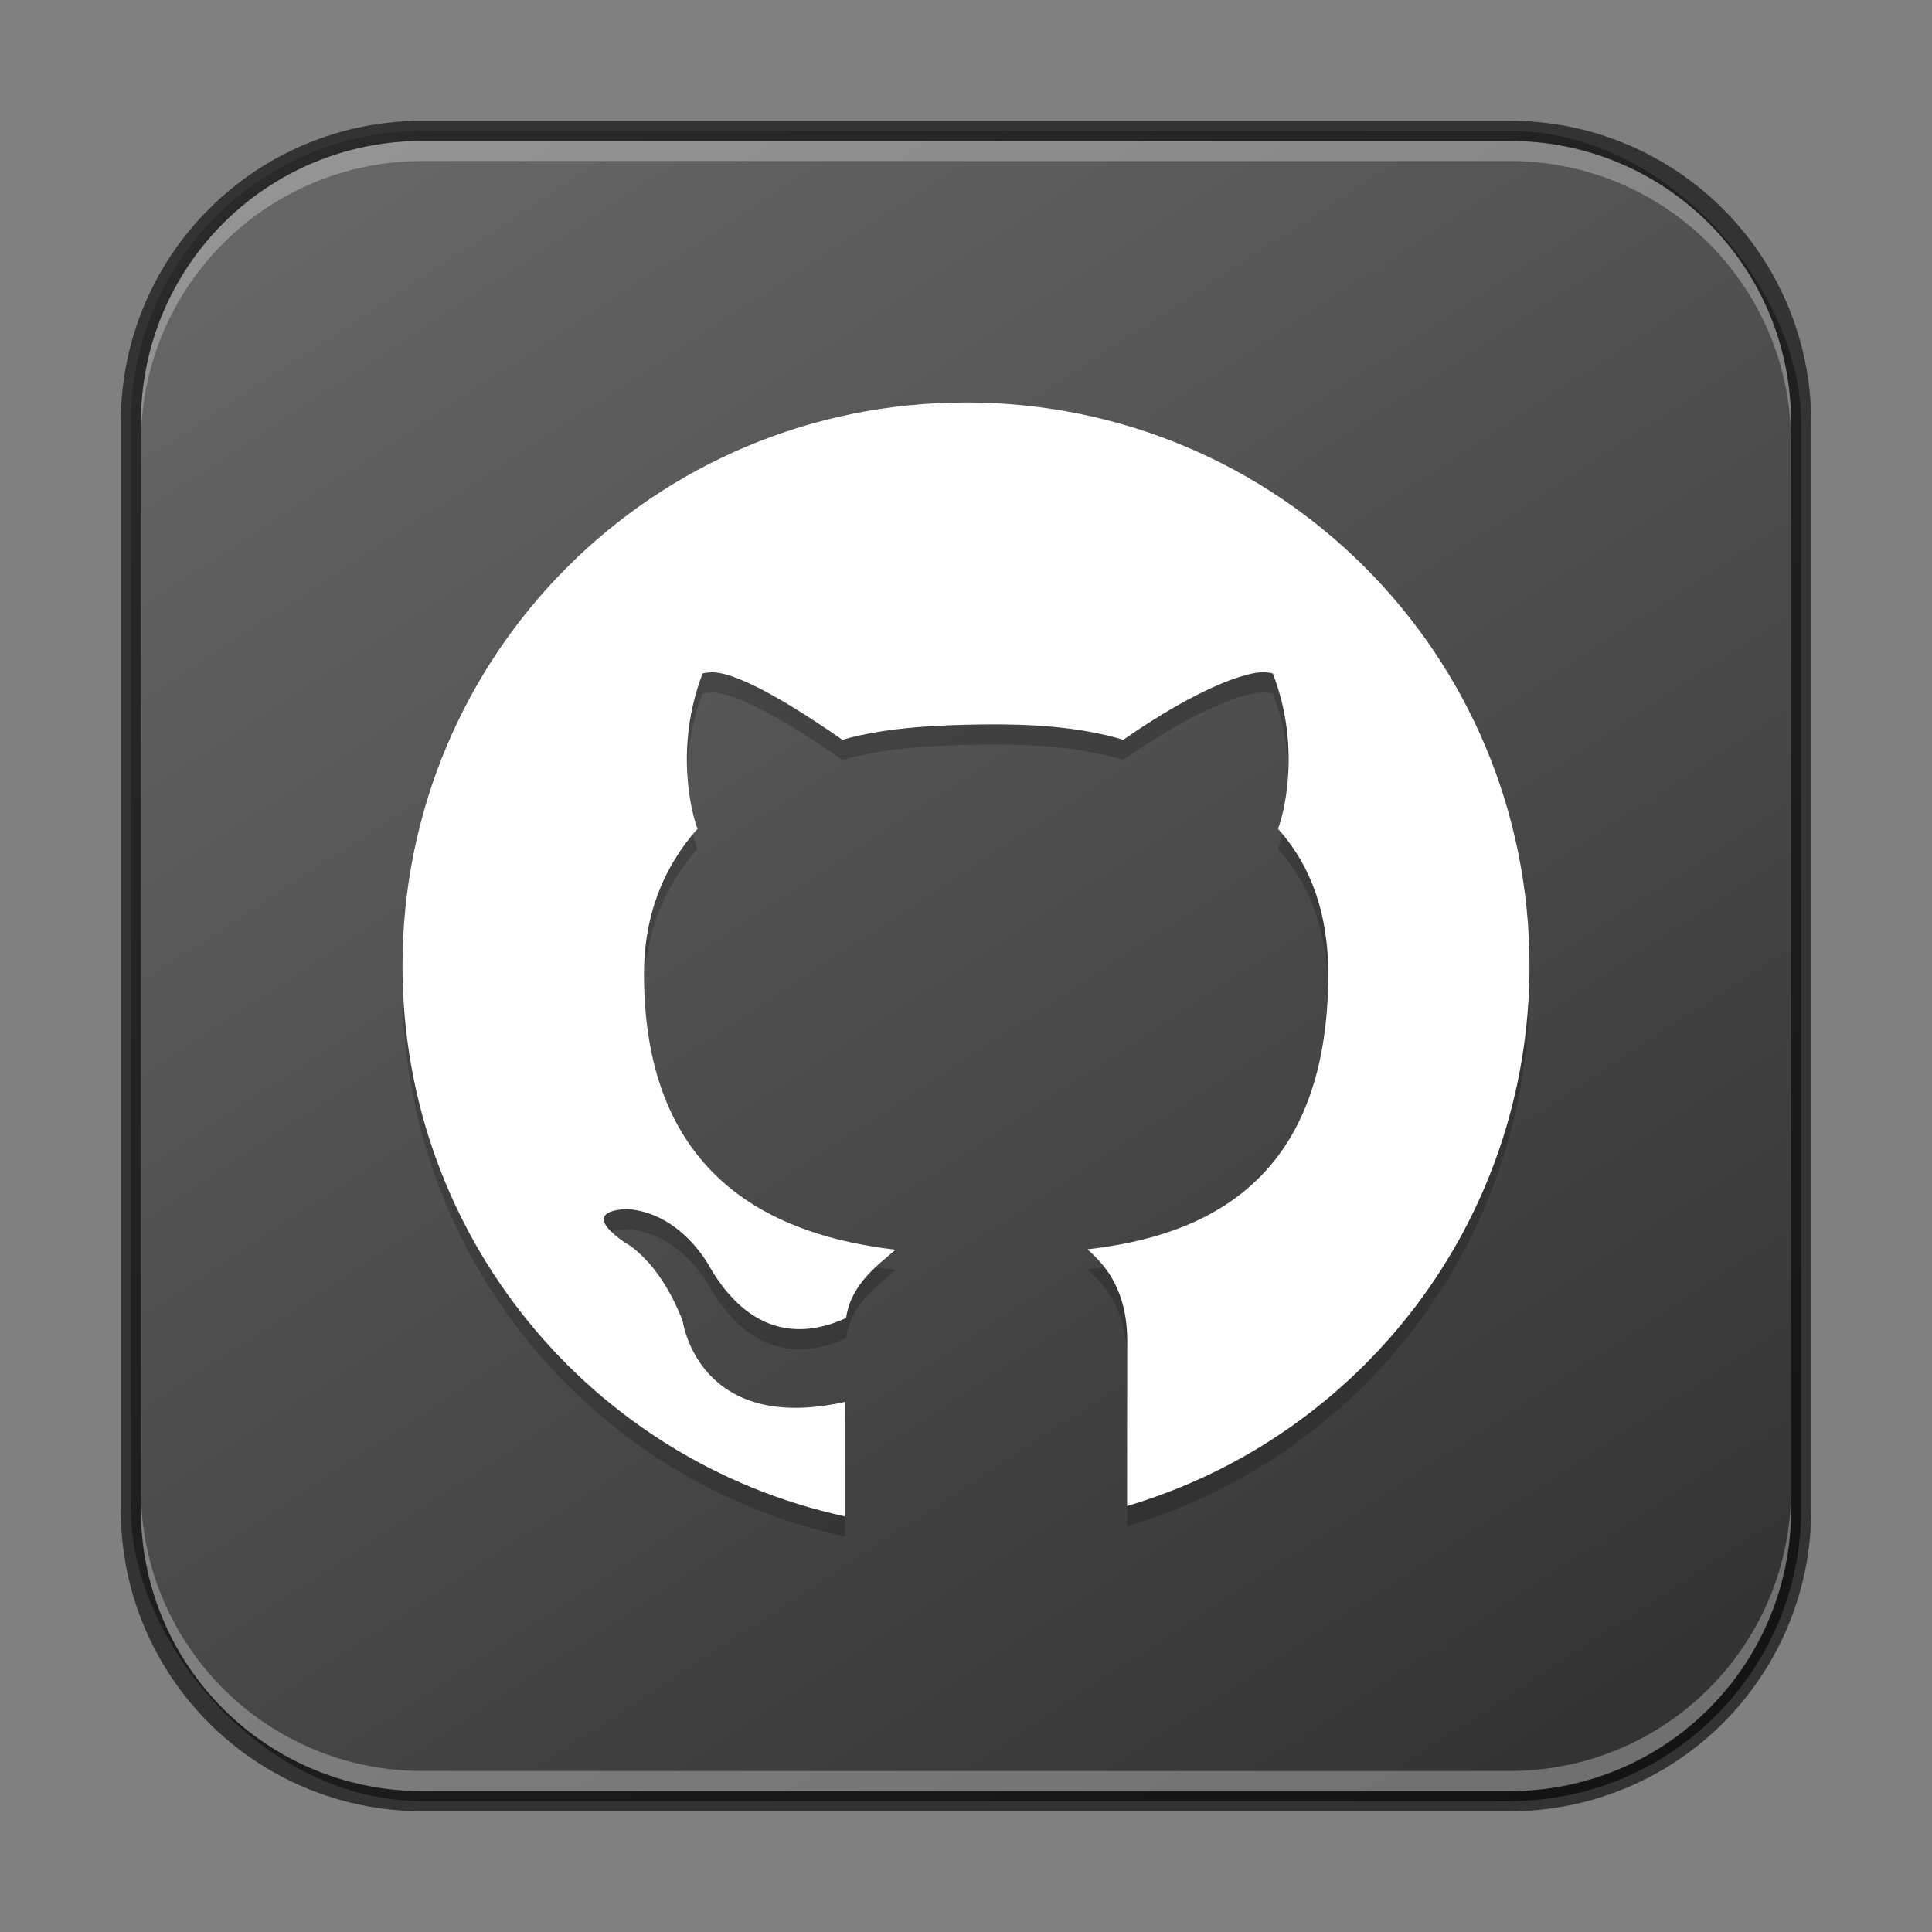 <?xml version="1.0" encoding="UTF-8" standalone="no"?>
<!-- Created with Inkscape (http://www.inkscape.org/) -->

<svg
   width="96"
   height="96"
   viewBox="0 0 96 96"
   version="1.1"
   id="svg5"
   sodipodi:docname="github.svg"
   inkscape:version="1.3.2 (091e20ef0f, 2023-11-25, custom)"
   xmlns:inkscape="http://www.inkscape.org/namespaces/inkscape"
   xmlns:sodipodi="http://sodipodi.sourceforge.net/DTD/sodipodi-0.dtd"
   xmlns:xlink="http://www.w3.org/1999/xlink"
   xmlns="http://www.w3.org/2000/svg"
   xmlns:svg="http://www.w3.org/2000/svg">
  <rect x="0" y="0" width="96" height="96" fill="#808080" stroke="none"/>
  <sodipodi:namedview
     id="namedview7"
     pagecolor="#ffffff"
     bordercolor="#666666"
     borderopacity="1.0"
     inkscape:showpageshadow="2"
     inkscape:pageopacity="0.0"
     inkscape:pagecheckerboard="0"
     inkscape:deskcolor="#d1d1d1"
     inkscape:document-units="px"
     showgrid="false"
     inkscape:zoom="8.6041667"
     inkscape:cx="48"
     inkscape:cy="48"
     inkscape:window-width="1920"
     inkscape:window-height="1011"
     inkscape:window-x="0"
     inkscape:window-y="0"
     inkscape:window-maximized="1"
     inkscape:current-layer="svg5" />
  <defs
     id="defs2">
    <linearGradient
       inkscape:collect="always"
       xlink:href="#4852"
       id="linearGradient3525"
       x1="50.116"
       y1="59.831"
       x2="13.736"
       y2="4.169"
       gradientUnits="userSpaceOnUse"
       gradientTransform="matrix(1.509,0,0,1.509,-0.291,-0.291)" />
    <linearGradient
       inkscape:collect="always"
       id="4852">
      <stop
         style="stop-color:#333333;stop-opacity:1"
         offset="0"
         id="stop14555" />
      <stop
         style="stop-color:#666666;stop-opacity:1"
         offset="1"
         id="stop14557" />
    </linearGradient>
  </defs>
  <rect
     style="fill:url(#linearGradient3525);fill-opacity:1;stroke:none;stroke-width:1.509"
     id="rect184"
     width="83"
     height="83"
     x="6.5"
     y="6.5"
     ry="14.5" />
  <path
     d="m 48,21.001 c -15.512,0 -28,12.488 -28,28 0,13.444 9.385,24.608 21.984,27.348 v -5.688 c -7.29,1.625 -8.059,-4.008 -8.059,-4.008 -1.192,-3.108 -2.91,-3.934 -2.91,-3.934 -2.38,-1.668 0.176,-1.637 0.176,-1.637 2.631,0.19 4.016,2.773 4.016,2.773 2.338,4.11 5.343,3.325 6.836,2.637 0.238,-1.737 1.709,-2.722 2.457,-3.395 -5.82,-0.679 -12.5,-3.388 -12.5,-13.695 0,-2.936 0.984,-5.34 2.66,-7.219 -0.27,-0.68 -1.173,-4.017 0.254,-7.719 0,0 0.137,-0.041 0.422,-0.055 0.853,-0.04 2.769,0.741 6.523,3.352 2.22,-0.644 4.932,-0.735 6.957,-0.762 2.374,-0.031 4.831,0.108 7,0.762 3.753,-2.611 6.152,-3.395 7.004,-3.355 h 0.004 c 0.284,0.013 0.422,0.059 0.422,0.059 1.43,3.702 0.527,7.038 0.258,7.719 C 65.184,44.064 66,46.463 66,49.399 c 0,10.334 -6.128,13.014 -11.965,13.68 0.94,0.831 1.977,2.07 1.977,4.578 0,0.993 -0.004,3.359 -0.008,5.449 v 2.727 C 67.59,72.406 76,61.728 76,49.001 c 0,-15.512 -12.488,-28 -28,-28 z"
     id="path412"
     sodipodi:nodetypes="csccccccccsccscscccccscsccscc"
     style="opacity:0.2;fill:#000000;stroke-width:2" />
  <path
     d="m 48,20 c -15.512,0 -28,12.488 -28,28 0,13.444 9.385,24.608 21.984,27.348 v -5.688 c -7.29,1.625 -8.059,-4.008 -8.059,-4.008 -1.192,-3.108 -2.91,-3.934 -2.91,-3.934 -2.38,-1.668 0.176,-1.637 0.176,-1.637 2.631,0.19 4.016,2.773 4.016,2.773 2.338,4.11 5.343,3.325 6.836,2.637 0.238,-1.737 1.709,-2.722 2.457,-3.395 -5.82,-0.679 -12.5,-3.388 -12.5,-13.695 0,-2.936 0.984,-5.34 2.66,-7.219 -0.27,-0.68 -1.173,-4.017 0.254,-7.719 0,0 0.137,-0.041 0.422,-0.055 0.853,-0.04 2.769,0.741 6.523,3.352 2.22,-0.644 4.932,-0.735 6.957,-0.762 2.374,-0.031 4.831,0.108 7,0.762 3.753,-2.611 6.152,-3.395 7.004,-3.355 h 0.004 c 0.284,0.013 0.422,0.059 0.422,0.059 1.43,3.702 0.527,7.038 0.258,7.719 C 65.184,43.063 66,45.462 66,48.398 c 0,10.334 -6.128,13.014 -11.965,13.68 0.94,0.831 1.977,2.07 1.977,4.578 0,0.993 -0.004,3.359 -0.008,5.449 v 2.727 C 67.59,71.405 76,60.727 76,48 c 0,-15.512 -12.488,-28 -28,-28 z"
     id="path630"
     style="fill:#ffffff;stroke-width:2" />
  <path
     id="rect2630"
     style="opacity:0.3;fill:#ffffff;fill-opacity:1;stroke-width:1.5"
     d="M 21 7 C 13.244 7 7 13.244 7 21 L 7 22 C 7 14.244 13.244 8 21 8 L 75 8 C 82.756 8 89 14.244 89 22 L 89 21 C 89 13.244 82.756 7 75 7 L 21 7 z " />
  <path
     id="rect899"
     style="opacity:0.6;fill:#000000;stroke:none;stroke-width:1.5"
     d="M 21,6 C 12.69,6 6,12.69 6,21 v 54 c 0,8.31 6.69,15 15,15 h 54 c 8.31,0 15,-6.69 15,-15 V 21 C 90,12.69 83.31,6 75,6 Z m 0,1 h 54 c 7.756,0 14,6.244 14,14 v 54 c 0,7.756 -6.244,14 -14,14 H 21 C 13.244,89 7,82.756 7,75 V 21 C 7,13.244 13.244,7 21,7 Z" />
  <path
     id="rect398"
     style="opacity:0.3;fill:#ffffff;stroke-width:1.5"
     d="M 7 74 L 7 75 C 7 82.756 13.244 89 21 89 L 75 89 C 82.756 89 89 82.756 89 75 L 89 74 C 89 81.756 82.756 88 75 88 L 21 88 C 13.244 88 7 81.756 7 74 z " />
</svg>
